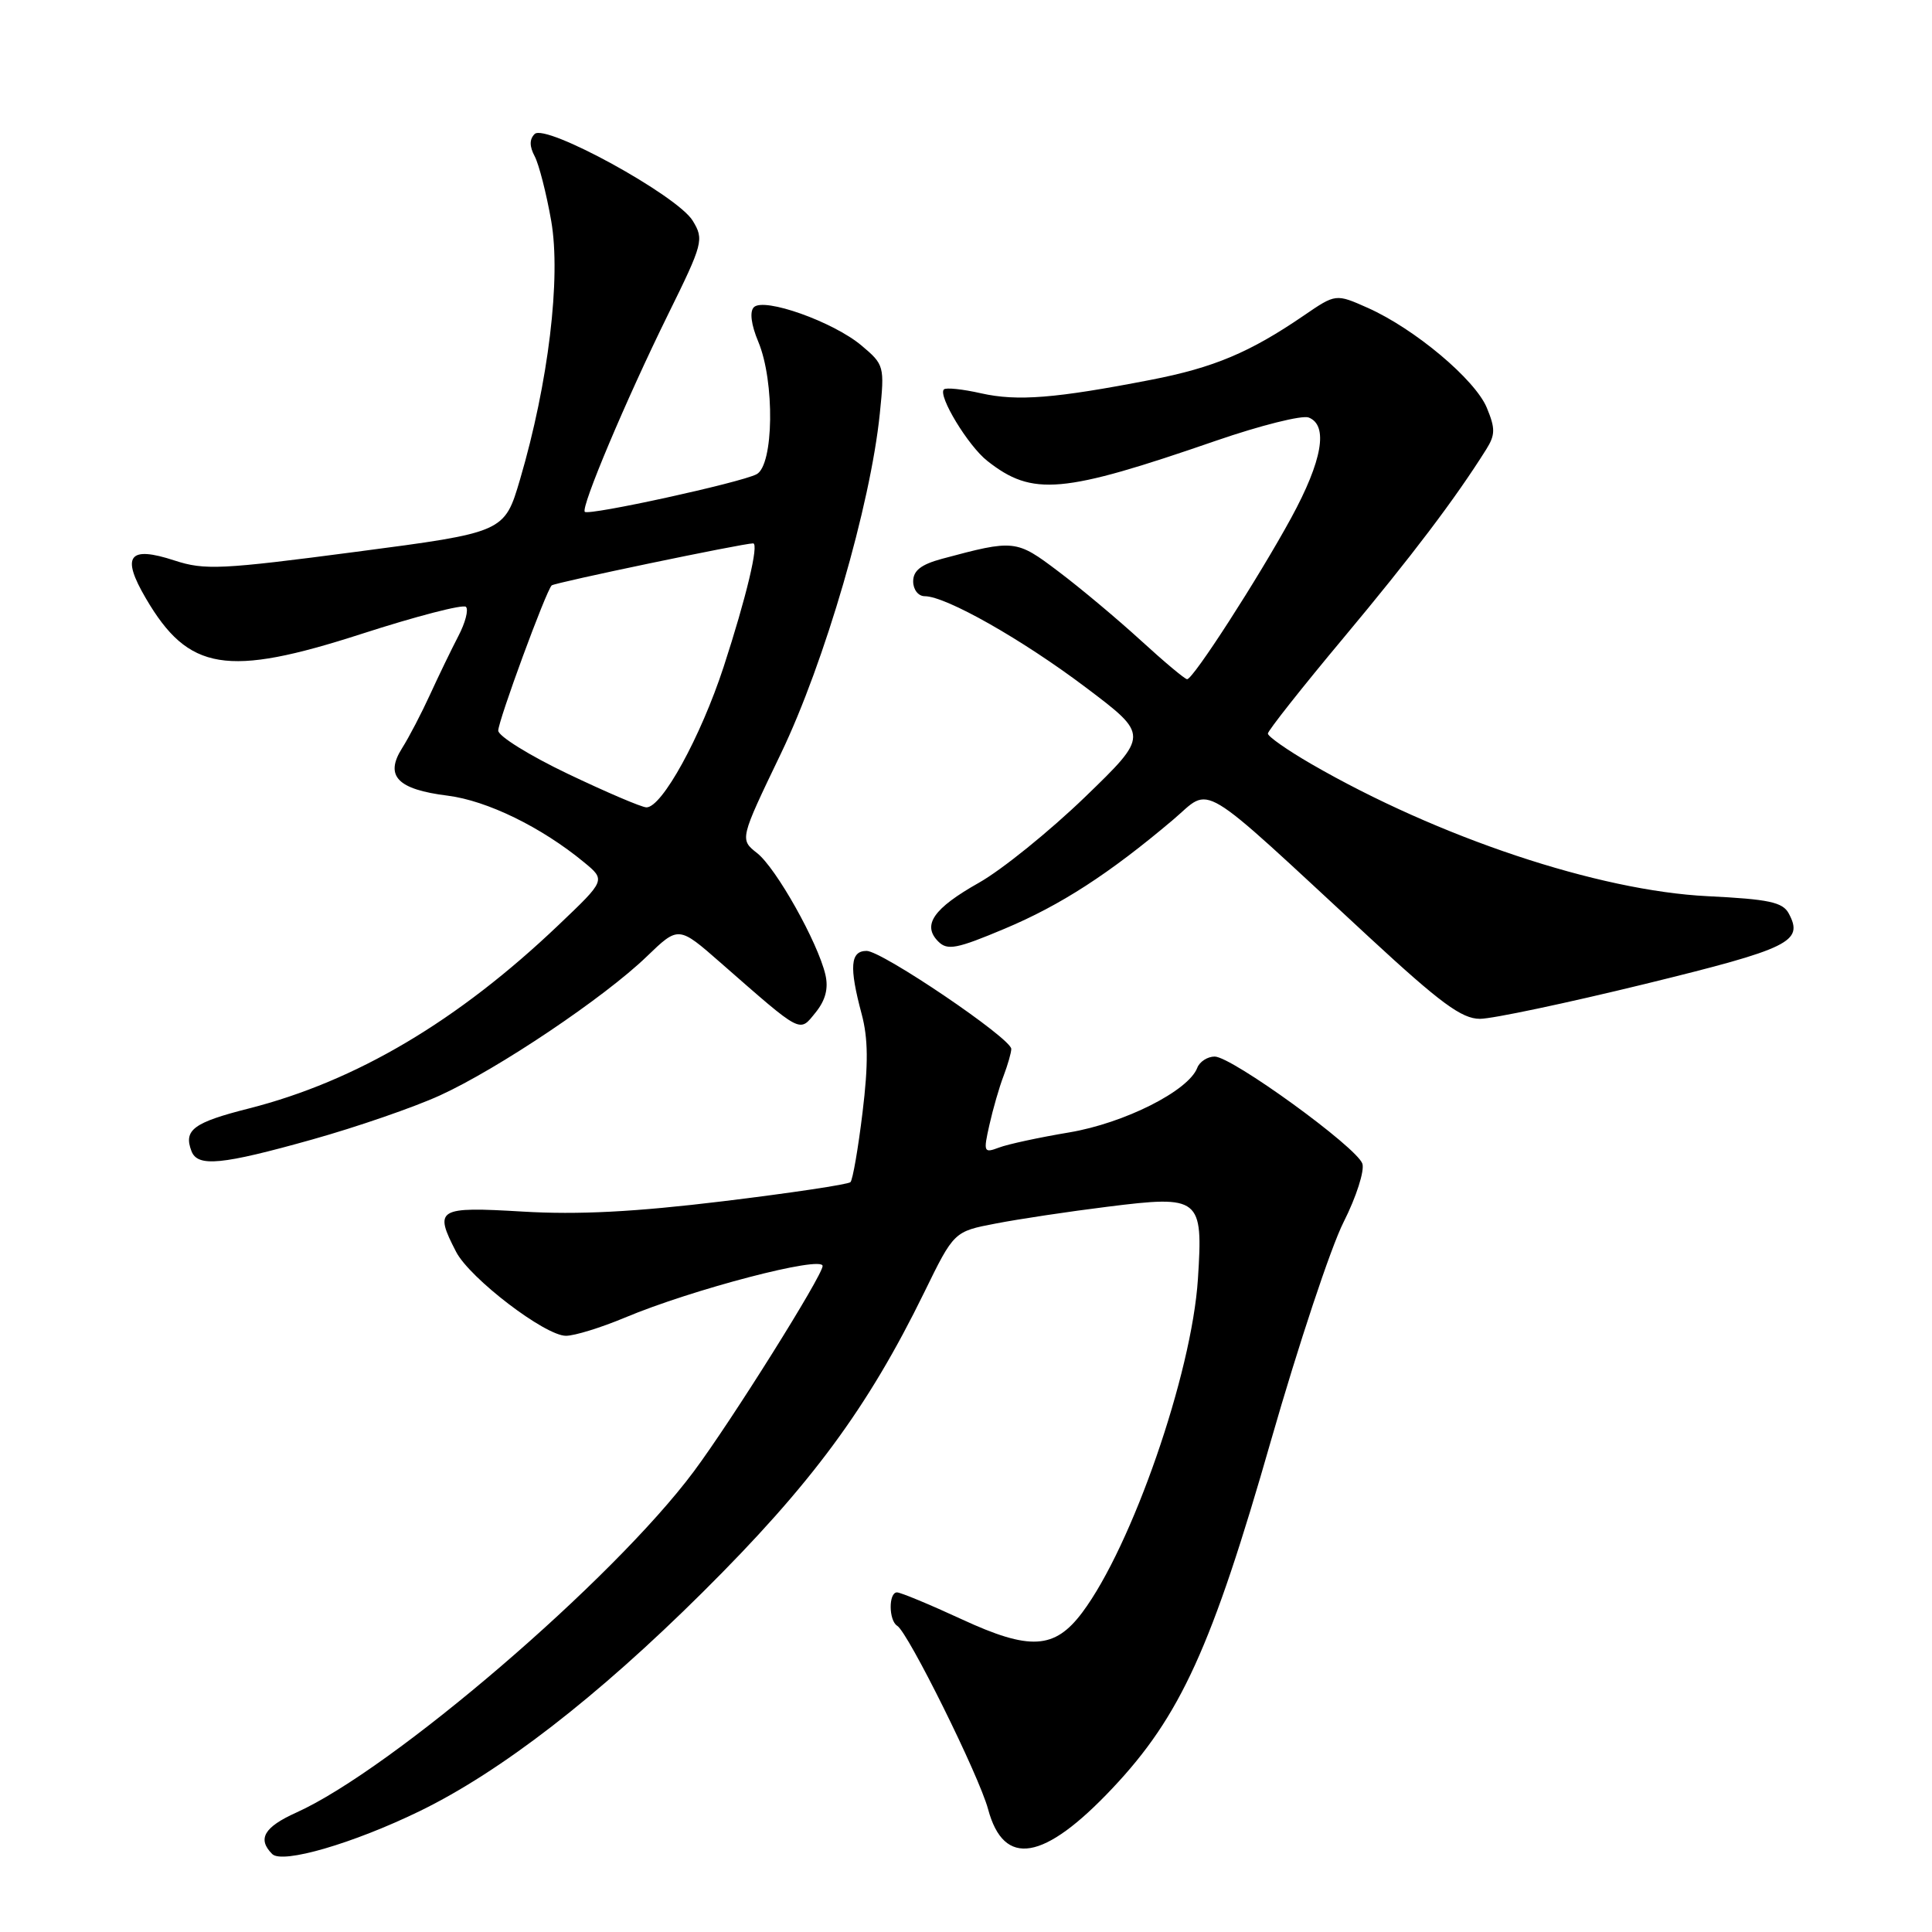 <?xml version="1.0" encoding="UTF-8" standalone="no"?>
<!DOCTYPE svg PUBLIC "-//W3C//DTD SVG 1.1//EN" "http://www.w3.org/Graphics/SVG/1.1/DTD/svg11.dtd" >
<svg xmlns="http://www.w3.org/2000/svg" xmlns:xlink="http://www.w3.org/1999/xlink" version="1.1" viewBox="0 0 256 256">
 <g >
 <path fill="currentColor"
d=" M 55.62 239.98 C 66.34 234.76 79.11 224.89 93.09 211.00 C 107.49 196.70 114.96 186.59 122.46 171.26 C 126.41 163.18 126.41 163.18 131.96 162.12 C 135.00 161.53 141.66 160.53 146.74 159.90 C 159.04 158.36 159.43 158.67 158.73 169.48 C 157.92 182.03 149.99 204.88 143.40 213.67 C 139.74 218.55 136.46 218.74 127.43 214.56 C 123.19 212.60 119.33 211.00 118.86 211.00 C 117.72 211.00 117.75 214.73 118.89 215.43 C 120.34 216.33 129.73 235.27 130.93 239.74 C 133.02 247.49 138.31 246.60 147.39 236.97 C 156.42 227.40 160.57 218.29 168.45 190.75 C 172.04 178.25 176.34 165.28 178.03 161.94 C 179.72 158.60 180.83 155.11 180.52 154.19 C 179.77 152.00 163.22 140.00 160.95 140.00 C 160.00 140.00 158.95 140.68 158.64 141.50 C 157.47 144.55 148.98 148.82 141.68 150.05 C 137.73 150.71 133.54 151.61 132.37 152.06 C 130.35 152.82 130.29 152.66 131.10 149.06 C 131.57 146.96 132.41 144.04 132.98 142.56 C 133.54 141.08 134.00 139.47 134.00 138.99 C 134.00 137.60 116.87 126.00 114.83 126.00 C 112.67 126.00 112.50 128.11 114.17 134.35 C 115.04 137.59 115.07 141.00 114.29 147.41 C 113.71 152.19 112.99 156.34 112.69 156.64 C 112.39 156.94 104.80 158.08 95.82 159.17 C 84.13 160.59 76.59 160.98 69.25 160.54 C 57.94 159.87 57.48 160.16 60.44 165.88 C 62.25 169.38 72.22 177.00 74.99 177.00 C 76.13 177.00 79.63 175.92 82.78 174.60 C 91.68 170.86 109.00 166.33 109.00 167.75 C 109.00 169.01 96.93 188.27 91.93 194.98 C 81.23 209.35 51.96 234.46 39.25 240.18 C 34.99 242.10 34.07 243.67 36.07 245.67 C 37.41 247.01 46.80 244.27 55.62 239.98 Z  M 41.37 150.99 C 47.26 149.34 54.88 146.71 58.29 145.15 C 65.97 141.65 80.08 132.17 85.70 126.74 C 89.91 122.68 89.91 122.68 95.51 127.59 C 106.41 137.13 105.88 136.85 108.08 134.15 C 109.39 132.52 109.79 130.97 109.37 129.15 C 108.36 124.85 102.84 115.02 100.33 113.05 C 98.01 111.22 98.01 111.22 103.47 99.86 C 109.27 87.80 115.34 66.95 116.58 54.80 C 117.22 48.51 117.17 48.32 114.15 45.78 C 110.42 42.64 101.23 39.37 99.89 40.71 C 99.31 41.29 99.53 43.03 100.48 45.29 C 102.68 50.55 102.53 61.65 100.25 62.84 C 98.11 63.96 78.02 68.35 77.49 67.82 C 76.93 67.26 82.95 52.98 88.52 41.67 C 93.17 32.24 93.30 31.73 91.79 29.25 C 89.77 25.91 72.28 16.32 70.84 17.76 C 70.14 18.46 70.15 19.40 70.85 20.71 C 71.41 21.77 72.40 25.63 73.04 29.28 C 74.35 36.82 72.67 50.72 68.91 63.52 C 66.84 70.54 66.84 70.54 47.17 73.12 C 29.31 75.47 27.10 75.57 23.13 74.27 C 17.06 72.28 16.02 73.65 19.33 79.29 C 24.97 88.93 30.05 89.76 47.92 83.99 C 55.16 81.65 61.37 80.04 61.74 80.41 C 62.11 80.78 61.66 82.52 60.73 84.29 C 59.81 86.06 58.13 89.53 57.00 92.00 C 55.87 94.47 54.20 97.69 53.27 99.15 C 50.95 102.83 52.66 104.60 59.32 105.43 C 64.54 106.09 71.73 109.59 77.38 114.25 C 80.26 116.62 80.26 116.62 74.03 122.55 C 60.69 135.27 47.21 143.26 32.97 146.88 C 25.62 148.74 24.30 149.73 25.37 152.53 C 26.19 154.67 29.36 154.36 41.37 150.99 Z  M 217.98 130.38 C 237.21 125.67 239.02 124.78 237.02 121.04 C 236.22 119.54 234.38 119.15 226.28 118.75 C 211.78 118.04 190.60 110.97 173.75 101.23 C 170.59 99.40 168.00 97.59 168.00 97.20 C 168.01 96.82 172.52 91.10 178.04 84.50 C 187.07 73.69 192.84 66.07 196.93 59.55 C 198.14 57.62 198.15 56.78 197.01 54.03 C 195.46 50.29 187.46 43.57 181.25 40.80 C 177.00 38.91 177.00 38.91 172.75 41.82 C 165.61 46.70 160.85 48.71 152.50 50.33 C 139.83 52.79 134.81 53.19 130.02 52.12 C 127.56 51.56 125.34 51.33 125.07 51.60 C 124.25 52.42 128.28 59.08 130.82 61.07 C 136.81 65.79 140.74 65.44 161.15 58.39 C 167.01 56.37 172.52 54.99 173.40 55.32 C 176.04 56.34 175.23 61.03 171.08 68.64 C 166.72 76.63 158.10 90.00 157.30 90.00 C 157.01 90.00 154.24 87.68 151.14 84.84 C 148.04 82.01 143.14 77.90 140.24 75.72 C 134.65 71.49 134.41 71.47 124.80 74.05 C 122.04 74.80 121.00 75.61 121.00 77.04 C 121.00 78.13 121.68 79.00 122.53 79.00 C 125.34 79.00 135.46 84.74 143.90 91.11 C 152.25 97.41 152.25 97.41 143.75 105.63 C 139.07 110.14 132.76 115.25 129.71 116.97 C 123.68 120.37 122.15 122.58 124.33 124.76 C 125.54 125.97 126.78 125.73 133.12 123.06 C 140.55 119.94 146.96 115.79 155.43 108.63 C 160.67 104.20 158.24 102.74 181.49 124.25 C 190.86 132.91 193.69 135.00 196.10 135.00 C 197.74 135.00 207.58 132.92 217.98 130.38 Z  M 75.25 102.54 C 70.16 100.11 66.01 97.53 66.02 96.81 C 66.04 95.45 72.34 78.32 73.10 77.57 C 73.46 77.21 98.44 72.00 99.79 72.00 C 100.60 72.00 98.88 79.18 95.89 88.35 C 92.84 97.67 87.70 107.02 85.65 106.98 C 85.02 106.97 80.34 104.97 75.25 102.54 Z "/>
</g>
</svg>